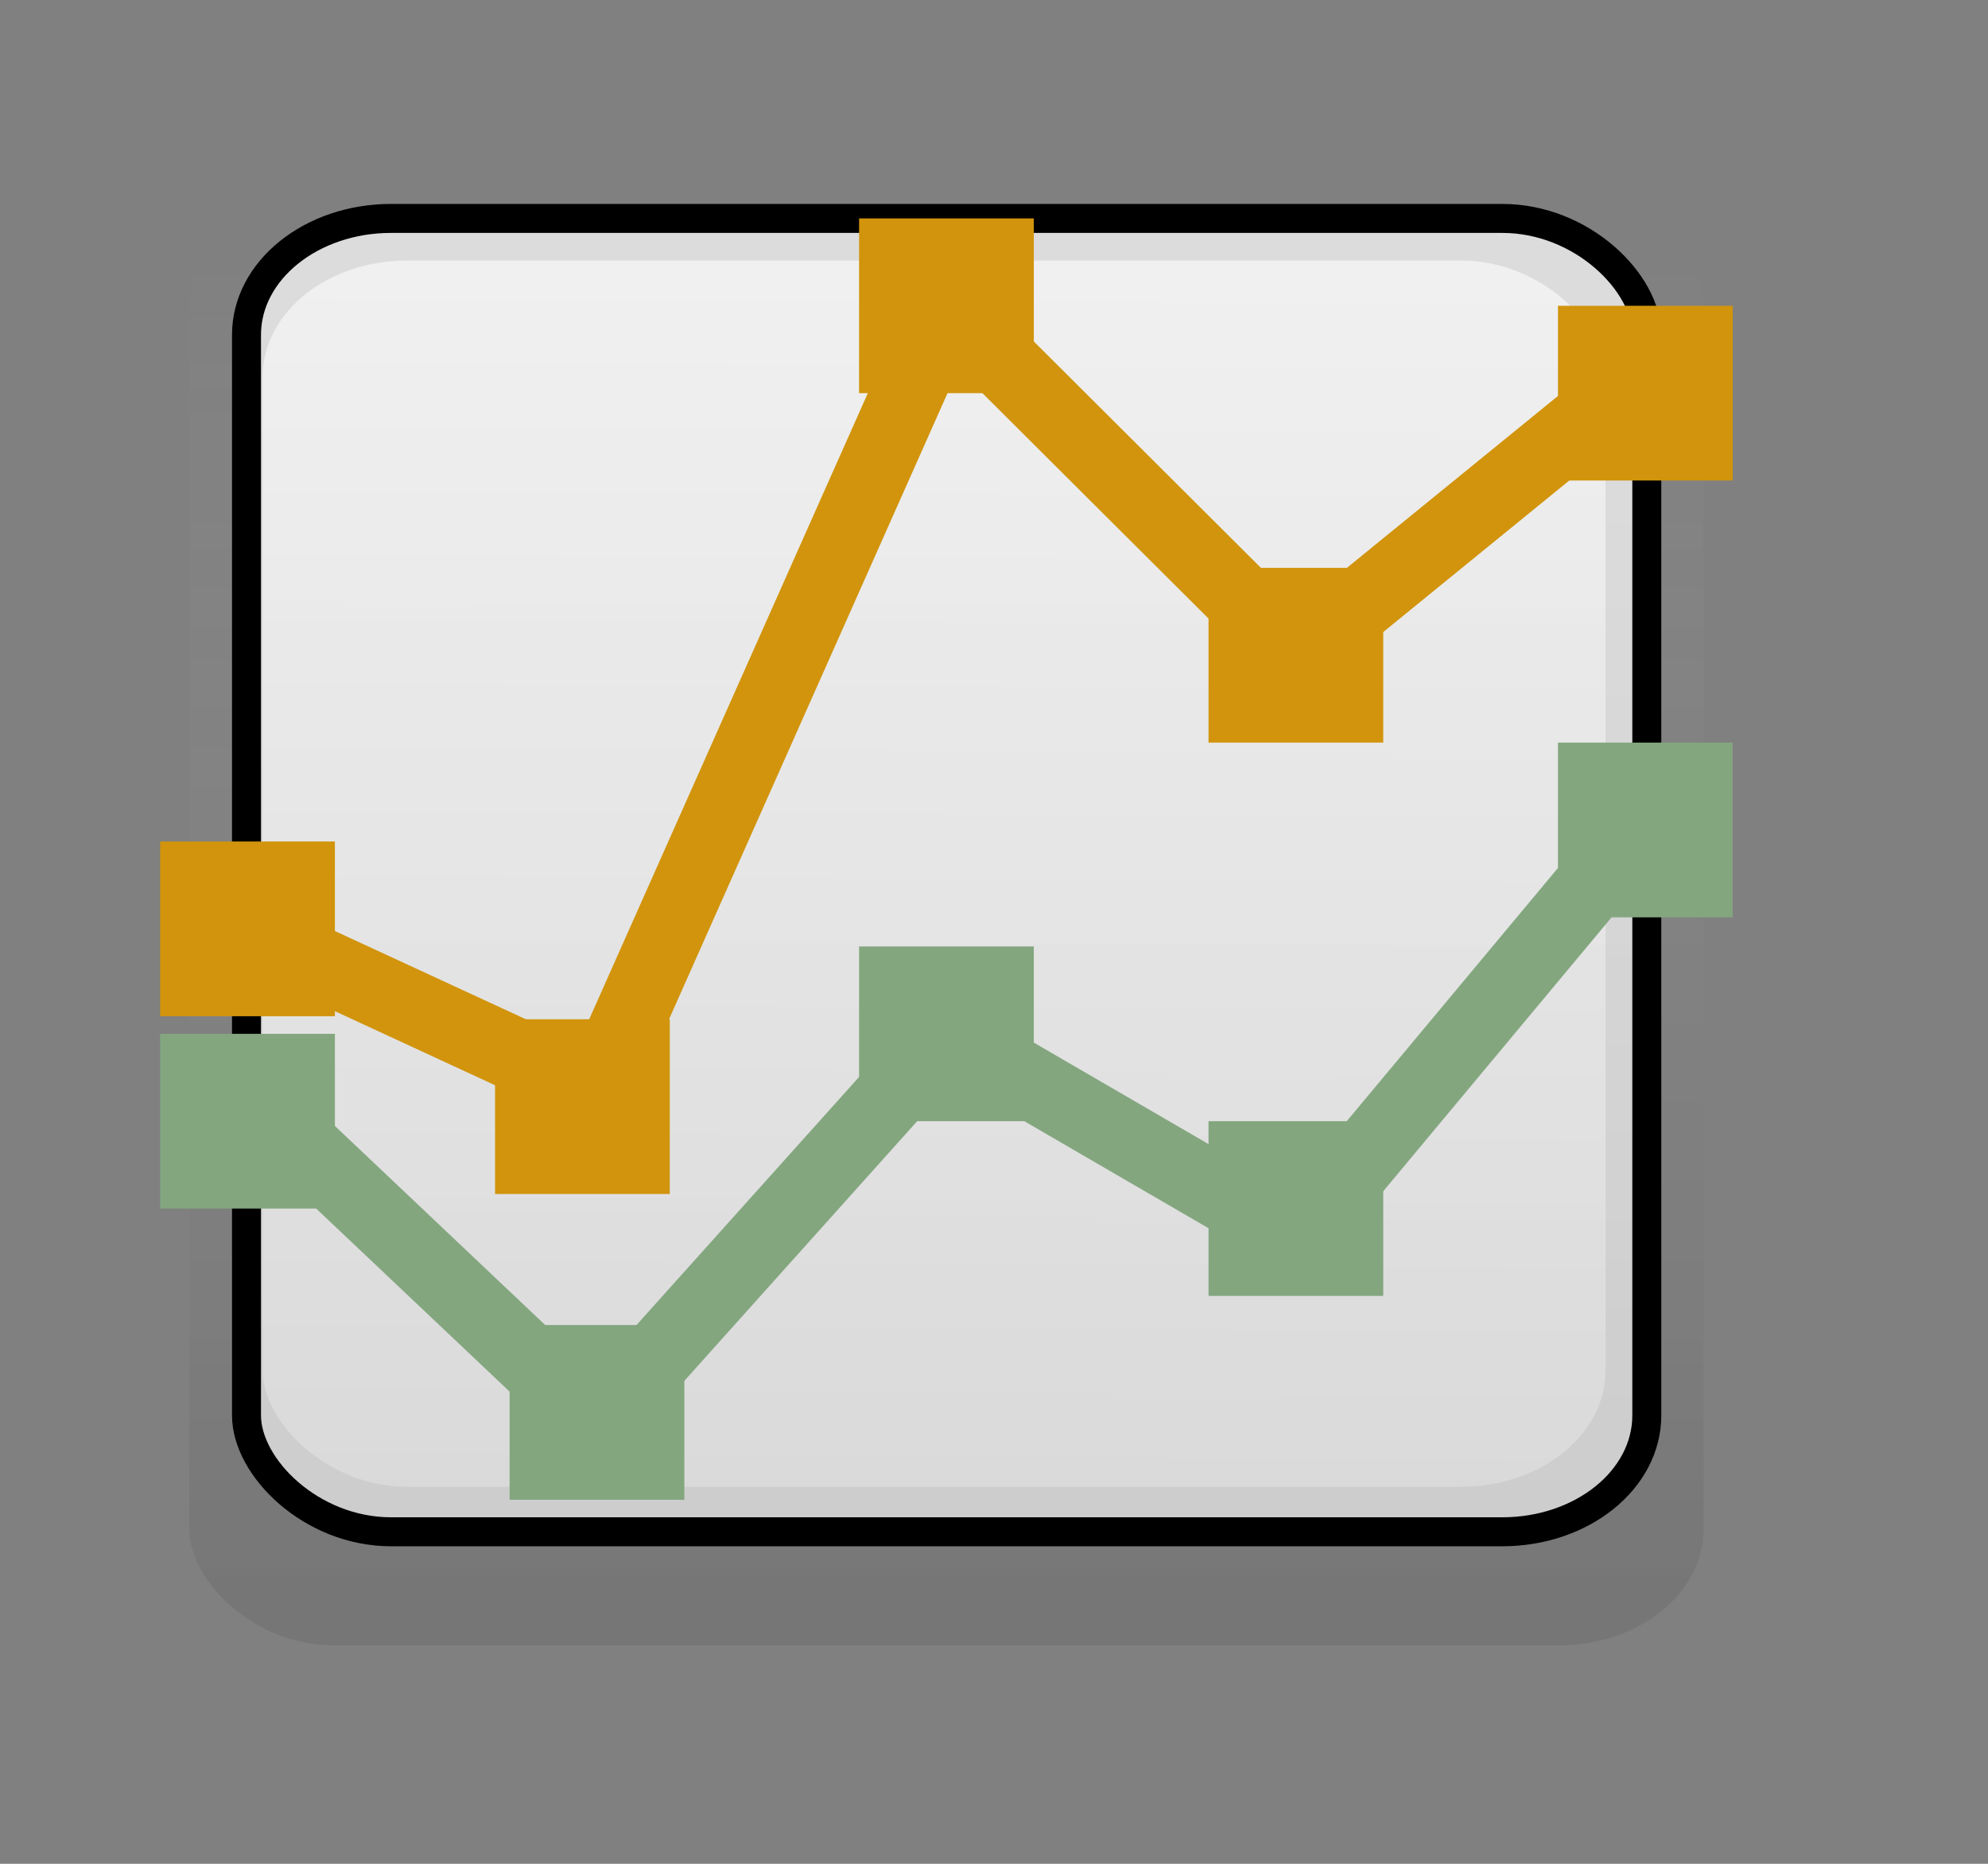 <?xml version="1.0" encoding="UTF-8" standalone="no"?>
<!DOCTYPE svg PUBLIC "-//W3C//DTD SVG 20010904//EN"
"http://www.w3.org/TR/2001/REC-SVG-20010904/DTD/svg10.dtd">
<!-- Created with Inkscape (http://www.inkscape.org/) -->
<svg
   id="svg1"
   sodipodi:version="0.32"
   inkscape:version="0.39"
   width="64mm"
   height="60mm"
   sodipodi:docbase="/home/gnome/head/gnumeric/src/cut-n-paste-code/goffice/pixmaps"
   sodipodi:docname="chart_line_2_2.svg"
   xmlns="http://www.w3.org/2000/svg"
   xmlns:cc="http://web.resource.org/cc/"
   xmlns:inkscape="http://www.inkscape.org/namespaces/inkscape"
   xmlns:sodipodi="http://sodipodi.sourceforge.net/DTD/sodipodi-0.dtd"
   xmlns:rdf="http://www.w3.org/1999/02/22-rdf-syntax-ns#"
   xmlns:dc="http://purl.org/dc/elements/1.1/"
   xmlns:xlink="http://www.w3.org/1999/xlink">
  <rect width="100%" height="100%" fill="#808080" stroke="none"/>
  <defs
     id="defs3">
    <linearGradient
       id="linearGradient4044">
      <stop
         style="stop-color:#ffffff;stop-opacity:0;"
         offset="0"
         id="stop4045" />
      <stop
         style="stop-color:#363636;stop-opacity:0.188;"
         offset="1"
         id="stop4046" />
    </linearGradient>
    <linearGradient
       id="linearGradient3418">
      <stop
         style="stop-color:#f7f7f7;stop-opacity:1;"
         offset="0"
         id="stop3419" />
      <stop
         style="stop-color:#dedede;stop-opacity:1;"
         offset="1"
         id="stop3420" />
    </linearGradient>
    <linearGradient
       id="linearGradient2791">
      <stop
         style="stop-color:#fbfbfb;stop-opacity:1;"
         offset="0"
         id="stop2792" />
      <stop
         style="stop-color:#e9e9e9;stop-opacity:1;"
         offset="1"
         id="stop2793" />
    </linearGradient>
    <linearGradient
       inkscape:collect="always"
       xlink:href="#linearGradient2791"
       id="linearGradient2794"
       x1="0.497"
       y1="0.058"
       x2="0.491"
       y2="0.961" />
    <linearGradient
       inkscape:collect="always"
       xlink:href="#linearGradient3418"
       id="linearGradient3417"
       x1="0.538"
       y1="0.013"
       x2="0.533"
       y2="0.981" />
    <linearGradient
       inkscape:collect="always"
       xlink:href="#linearGradient4044"
       id="linearGradient4043"
       x1="0.497"
       y1="0.013"
       x2="0.497"
       y2="0.994" />
  </defs>
  <sodipodi:namedview
     id="base"
     pagecolor="#ffffff"
     bordercolor="#666666"
     borderopacity="1.0"
     inkscape:pageopacity="0.0000000"
     inkscape:pageshadow="2"
     inkscape:zoom="4.4593316"
     inkscape:cx="85.039367"
     inkscape:cy="82.694721"
     inkscape:window-width="1270"
     inkscape:window-height="971"
     showborder="true"
     showgrid="true"
     gridspacingy="1mm"
     gridspacingx="1mm"
     gridoriginy="0.5mm"
     gridoriginx="0.5mm"
     inkscape:grid-points="true"
     inkscape:grid-bbox="true"
     gridtolerance="1px"
     inkscape:guide-bbox="true"
     inkscape:guide-points="true"
     guidetolerance="1mm"
     inkscape:window-x="0"
     inkscape:window-y="25"
     showguides="true">
    <sodipodi:guide
       orientation="vertical"
       position="23.995"
       id="guide5924" />
    <sodipodi:guide
       orientation="vertical"
       position="58.08"
       id="guide5925" />
    <sodipodi:guide
       orientation="vertical"
       position="92.166"
       id="guide5926" />
    <sodipodi:guide
       orientation="vertical"
       position="126.252"
       id="guide5927" />
  </sodipodi:namedview>
  <rect
     style="fill:url(#linearGradient4043);fill-opacity:0.749;fill-rule:evenodd;stroke:none;stroke-width:3pt;stroke-linecap:butt;stroke-linejoin:miter;stroke-opacity:1;"
     id="rect4047"
     width="184.252"
     height="177.157"
     x="23.031"
     y="23.04"
     rx="17.595"
     ry="14.164" />
  <rect
     style="fill:url(#linearGradient4043);fill-opacity:0.749;fill-rule:evenodd;stroke:none;stroke-width:3pt;stroke-linecap:butt;stroke-linejoin:miter;stroke-opacity:1;"
     id="rect3421"
     width="177.165"
     height="173.622"
     x="26.575"
     y="23.031"
     rx="17.595"
     ry="14.164" />
  <rect
     style="fill:url(#linearGradient2794);fill-opacity:0.749;fill-rule:evenodd;stroke:none;stroke-width:3.526;stroke-linecap:butt;stroke-linejoin:miter;stroke-miterlimit:4;stroke-opacity:1;"
     id="rect2169"
     width="170.382"
     height="159.8"
     x="30.118"
     y="26.554"
     rx="17.595"
     ry="14.164" />
  <rect
     style="fill:url(#linearGradient3417);fill-opacity:0.749;fill-rule:evenodd;stroke:none;stroke-width:3pt;stroke-linecap:butt;stroke-linejoin:miter;stroke-opacity:1;"
     id="rect3416"
     width="163.397"
     height="149.2"
     x="31.955"
     y="31.699"
     rx="17.595"
     ry="14.164" />
  <path
     style="fill:#d1940c;fill-opacity:1;fill-rule:evenodd;stroke:none;stroke-width:8.858;stroke-linecap:butt;stroke-linejoin:miter;stroke-miterlimit:4;stroke-opacity:1;"
     d="M 113.719 29.531 L 111.125 35.406 L 70.375 126.969 L 30 108.312 L 30 118.062 L 70.75 136.906 L 74.812 138.781 L 76.656 134.688 L 116.594 44.906 L 154.688 82.875 L 157.531 85.688 L 160.625 83.156 L 200.375 50.781 L 200.375 40.75 C 200.375 40.323 200.264 39.917 200.219 39.5 L 158.125 73.781 L 118.281 34.062 L 113.719 29.531 z "
     id="path4680" />
  <path
     style="fill:#83a67f;fill-opacity:1;fill-rule:evenodd;stroke:none;stroke-width:8.858;stroke-linecap:butt;stroke-linejoin:miter;stroke-miterlimit:4;stroke-opacity:1;"
     d="M 198.75 94.594 L 156.812 144.875 L 117.375 121.969 L 114.281 120.156 L 111.875 122.844 L 72.344 166.906 L 31.312 128.062 L 30 129.438 L 30 139.031 L 69.562 176.469 L 72.875 179.594 L 75.906 176.219 L 116.062 131.438 L 155.594 154.406 L 158.812 156.312 L 161.219 153.438 L 200.375 106.469 L 200.375 95.969 L 198.75 94.594 z "
     id="path5302" />
  <rect
     style="fill:none;fill-opacity:0.749;fill-rule:evenodd;stroke:#000000;stroke-width:3.526;stroke-linecap:butt;stroke-linejoin:miter;stroke-miterlimit:4;stroke-opacity:1;"
     id="rect5928"
     width="170.382"
     height="159.8"
     x="29.993"
     y="26.575"
     rx="17.595"
     ry="14.164" />
  <rect
     style="fill:#d1940c;fill-opacity:1;fill-rule:evenodd;stroke:none;stroke-width:3pt;stroke-linecap:butt;stroke-linejoin:miter;stroke-opacity:1;"
     id="rect6060"
     width="21.26"
     height="21.26"
     x="104.528"
     y="26.575"
     rx="0" />
  <rect
     style="fill:#d1940c;fill-opacity:1;fill-rule:evenodd;stroke:none;stroke-width:3pt;stroke-linecap:butt;stroke-linejoin:miter;stroke-opacity:1;"
     id="rect6103"
     width="21.26"
     height="21.26"
     x="147.047"
     y="69.094"
     rx="0" />
  <rect
     style="fill:#d1940c;fill-opacity:1;fill-rule:evenodd;stroke:none;stroke-width:3pt;stroke-linecap:butt;stroke-linejoin:miter;stroke-opacity:1;"
     id="rect6104"
     width="21.26"
     height="21.26"
     x="189.567"
     y="37.205"
     rx="0" />
  <rect
     style="fill:#d1940c;fill-opacity:1;fill-rule:evenodd;stroke:none;stroke-width:3pt;stroke-linecap:butt;stroke-linejoin:miter;stroke-opacity:1;"
     id="rect6105"
     width="21.26"
     height="21.26"
     x="60.236"
     y="124.016"
     rx="0" />
  <rect
     style="fill:#d1940c;fill-opacity:1;fill-rule:evenodd;stroke:none;stroke-width:3pt;stroke-linecap:butt;stroke-linejoin:miter;stroke-opacity:1;"
     id="rect6106"
     width="21.26"
     height="21.26"
     x="19.488"
     y="102.386"
     rx="0" />
  <rect
     style="fill:#83a67f;fill-opacity:1;fill-rule:evenodd;stroke:none;stroke-width:3pt;stroke-linecap:butt;stroke-linejoin:miter;stroke-opacity:1;"
     id="rect6107"
     width="21.26"
     height="21.26"
     x="19.488"
     y="125.787"
     rx="0" />
  <rect
     style="fill:#83a67f;fill-opacity:1;fill-rule:evenodd;stroke:none;stroke-width:3pt;stroke-linecap:butt;stroke-linejoin:miter;stroke-opacity:1;"
     id="rect6108"
     width="21.26"
     height="21.26"
     x="62.008"
     y="161.22"
     rx="0" />
  <rect
     style="fill:#83a67f;fill-opacity:1;fill-rule:evenodd;stroke:none;stroke-width:3pt;stroke-linecap:butt;stroke-linejoin:miter;stroke-opacity:1;"
     id="rect6109"
     width="21.26"
     height="21.26"
     x="104.528"
     y="115.157"
     rx="0" />
  <rect
     style="fill:#83a67f;fill-opacity:1;fill-rule:evenodd;stroke:none;stroke-width:3pt;stroke-linecap:butt;stroke-linejoin:miter;stroke-opacity:1;"
     id="rect6110"
     width="21.26"
     height="21.26"
     x="147.047"
     y="136.417"
     rx="0" />
  <rect
     style="fill:#83a67f;fill-opacity:1;fill-rule:evenodd;stroke:none;stroke-width:3pt;stroke-linecap:butt;stroke-linejoin:miter;stroke-opacity:1;"
     id="rect6111"
     width="21.26"
     height="21.26"
     x="189.567"
     y="90.354"
     rx="0" />
</svg>
